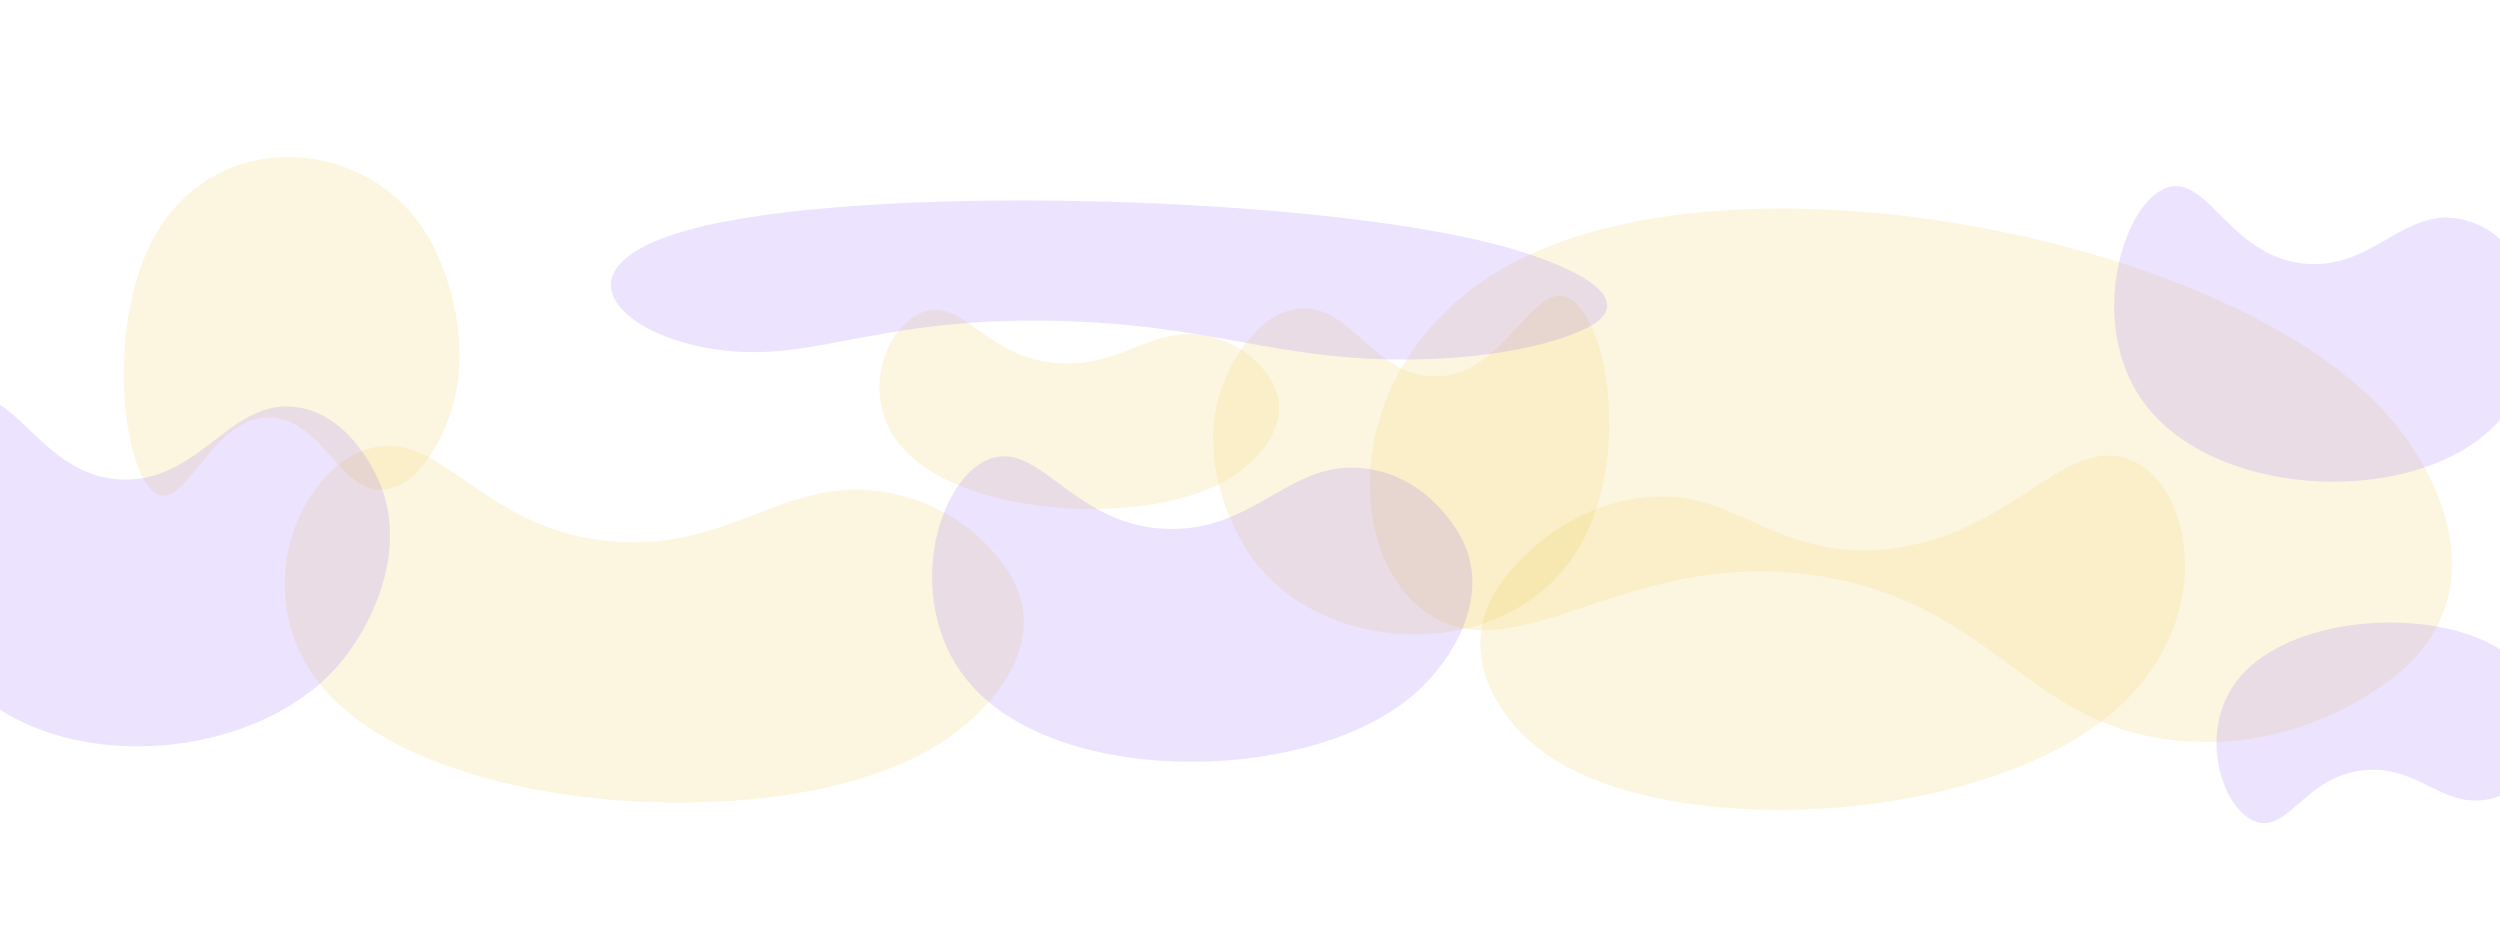 <svg xmlns="http://www.w3.org/2000/svg" width="1440" height="544" fill="none"><g clip-path="url(#a)" filter="url(#b)"><path fill="#EBC136" d="M1374.19 237.88c33.51 37.09 60.69 101.571 10.61 147.093-5.17 4.693-53.62 47.275-126.5 41.987-88.76-6.44-106.96-76.148-204.92-94.244-106.082-19.597-168.343 46.709-220.149 26.34-61.26-24.086-68.78-153.985 42.1-209.66 133.579-67.07 408.749-11.245 498.859 88.484ZM539.245 429.639c31.062-19.07 64.91-57.491 43.889-96.354-2.168-4.007-22.872-40.631-71.455-49.451-59.174-10.744-88.517 32.686-156.587 28.162-73.717-4.9-97.404-59.695-136.121-54.882-45.782 5.692-83.344 91.096-25.457 147.035 69.734 67.389 262.209 76.768 345.731 25.49Z" opacity=".15"/><path fill="#EBC136" d="M721.575 321.89c-15.388-21.091-31.111-61.669-17.628-99.031 1.39-3.852 14.572-39.002 40.931-44.562 32.105-6.771 45.135 38.502 81.603 38.526 39.492.026 55.336-53.049 75.641-45.668 24.009 8.728 38.922 96.415 4.823 148.353-41.08 62.567-143.992 59.094-185.37 2.382Z" opacity=".15"/><path fill="#EBC136" d="M709.467 274.802c16.817-10.678 35.155-32.169 23.809-53.866-1.169-2.237-12.345-22.682-38.622-27.573-32.005-5.956-47.909 18.33-84.731 15.855-39.876-2.68-52.653-33.275-73.602-30.557-24.771 3.215-45.15 50.959-13.873 82.167 37.68 37.595 141.799 42.686 187.019 13.974Z" opacity=".15"/><path fill="#8047F8" d="M1433.62 248.365c18.14-16.319 38.08-48.871 26.33-81.173-1.21-3.331-12.81-33.762-40.78-40.597-34.08-8.326-51.47 28.37-90.75 25.351-42.53-3.268-55.67-48.88-78.08-44.412-26.51 5.284-49.06 77.217-16.19 123.4 39.61 55.635 150.71 61.31 199.47 17.431ZM1445.61 377.852c14.1 10.952 29.54 32.873 20.23 54.77-.96 2.258-10.14 22.889-32.02 27.639-26.66 5.786-40.09-18.949-70.79-16.728-33.24 2.405-43.68 33.308-61.17 30.389-20.69-3.451-38.02-51.99-12.15-83.37 31.17-37.803 117.98-42.148 155.9-12.7Z" opacity=".15"/><path fill="#EBC136" d="M246.937 136.892c12.57 21.724 24.995 63.164 12.758 100.6-1.262 3.859-13.195 39.066-35.64 44.01-27.338 6.022-37.38-40.097-68.263-41.06-33.445-1.042-48.027 52.223-65.06 44.236-20.142-9.444-30.849-98.503-.832-150.148 36.16-62.215 123.239-56.054 157.037 2.362ZM888.507 432.947c-25.886-19.22-51.045-57.767-24.581-96.419 2.728-3.985 28.508-40.405 75.674-48.908 57.448-10.358 77.51 33.16 142.24 29.063 70.1-4.437 101.82-58.971 137.36-53.93 42.03 5.96 62.56 91.413-1.49 146.878-77.16 66.818-259.598 74.996-329.203 23.316Z" opacity=".15"/><path fill="#8047F8" d="M814.922 399.538c21.642-19.025 44.327-55.634 27.045-89.351-1.782-3.477-18.719-35.198-54.537-40.225-43.625-6.122-62.776 34.725-112.562 34.733-53.915.009-73.948-47.887-101.889-41.235-33.04 7.867-56.037 86.984-11.048 133.861 54.198 56.471 194.797 53.374 252.991 2.217ZM862.472 141.004c40.547 10.662 83.607 30.461 52.864 47.253-3.169 1.732-33.343 17.505-99.226 18.752-80.247 1.519-116.929-20.339-208.741-22.225-99.426-2.042-134.768 21.983-186.517 17.485-61.192-5.319-106.25-47.124-24.852-69.678 98.058-27.171 357.443-20.256 466.472 8.413ZM195.139 382.866c19.086-22.152 39.211-64.485 24.315-102.888-1.536-3.96-16.144-40.079-47.474-45.293-38.16-6.35-55.219 40.79-98.817 41.565-47.214.839-64.419-53.783-88.934-45.724-28.989 9.53-49.687 100.619-10.62 153.688 47.062 63.93 170.207 58.217 221.53-1.348Z" opacity=".15"/></g><defs><clipPath id="a"><path fill="#fff" d="M0 0h1440v544H0z"/></clipPath><filter id="b" width="1760" height="864" x="-160" y="-160" color-interpolation-filters="sRGB" filterUnits="userSpaceOnUse"><feFlood flood-opacity="0" result="BackgroundImageFix"/><feBlend in="SourceGraphic" in2="BackgroundImageFix" result="shape"/><feGaussianBlur result="effect1_foregroundBlur_212_16580" stdDeviation="80"/></filter></defs></svg>
